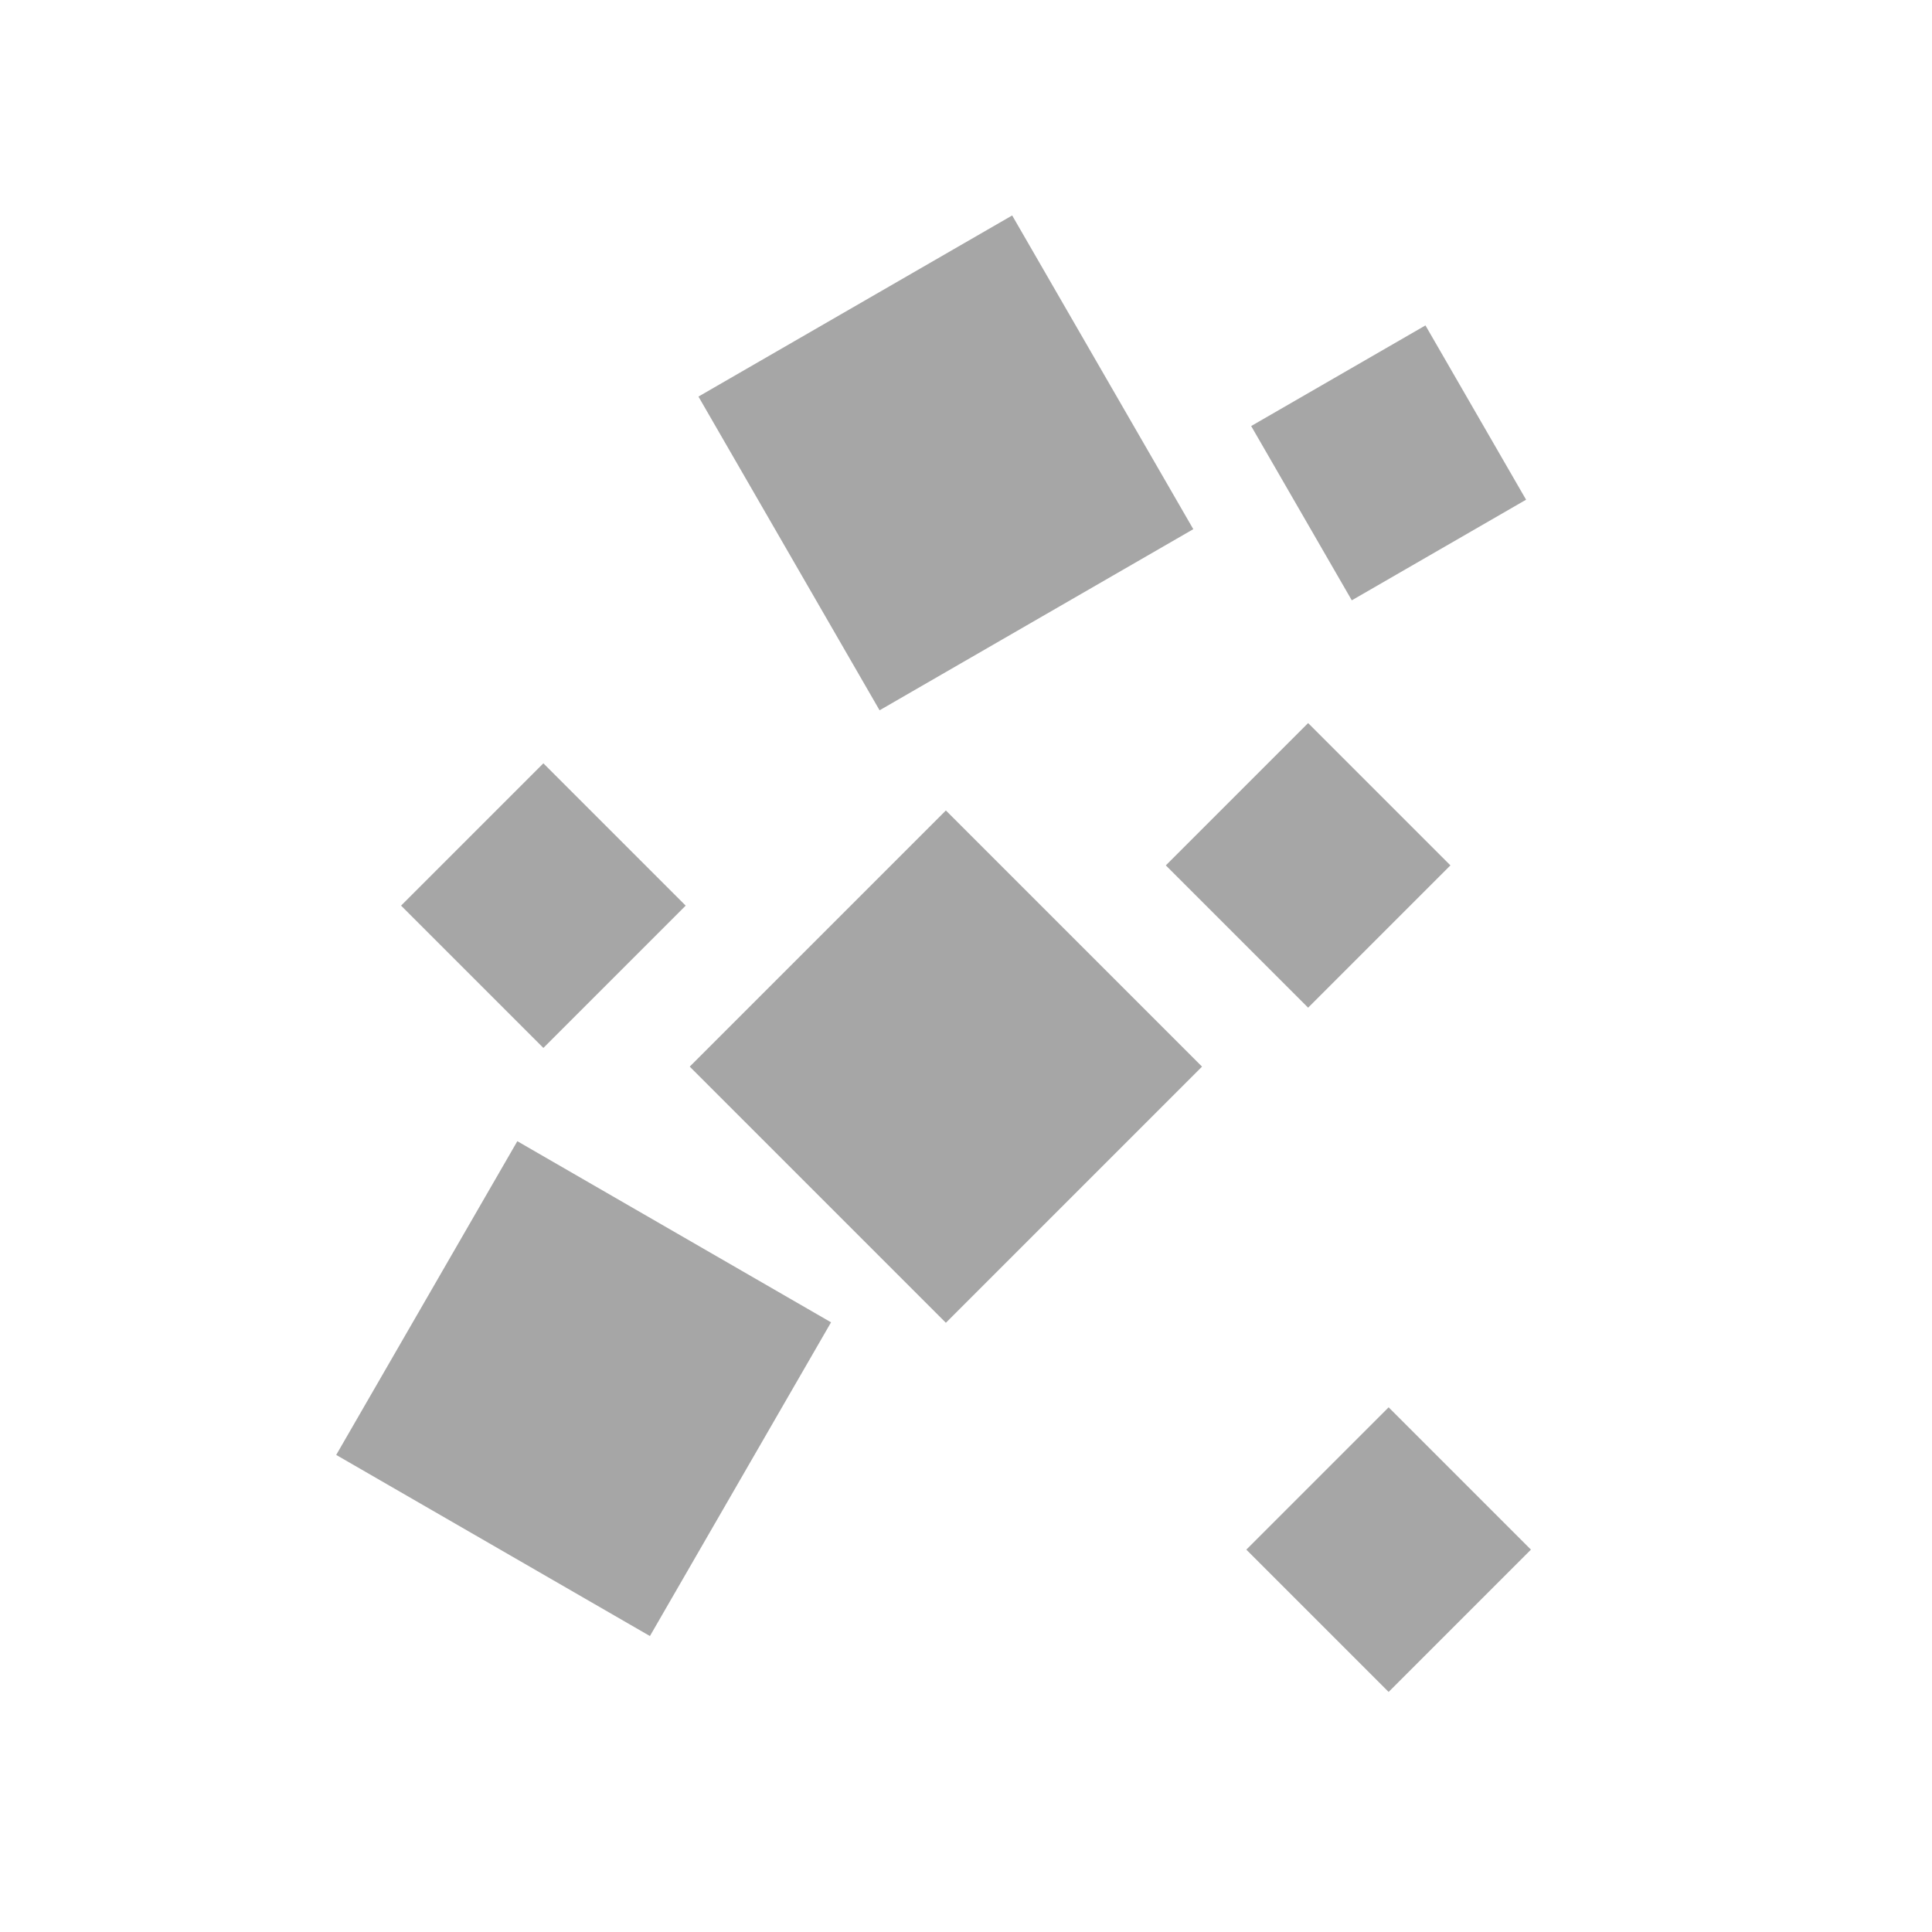 
<svg width="48px" height="48px" viewBox="0 0 48 48" version="1.1" xmlns="http://www.w3.org/2000/svg" xmlns:xlink="http://www.w3.org/1999/xlink">
    <g id="2019.app" stroke="none" stroke-width="1" fill="none" fill-rule="evenodd">
        <g id="Group-14" transform="translate(8, 5)" fill="#A6A6A6" fill-rule="nonzero">
            <rect id="Rectangle" transform="translate(24.5, 16.5) rotate(-315) translate(-24.5, -16.5) " x="22" y="14" width="5" height="5"></rect>
            <rect id="Rectangle" transform="translate(26.5, 6.5) rotate(-300) translate(-26.5, -6.5) " x="24" y="4" width="5" height="5"></rect>
            <rect id="Rectangle" transform="translate(6.5, 29.5) rotate(-330) translate(-6.5, -29.5) " x="2" y="25" width="9" height="9"></rect>
            <rect id="Rectangle" transform="translate(15.5, 21.5) rotate(-315) translate(-15.5, -21.5) " x="11" y="17" width="9" height="9"></rect>
            <rect id="Rectangle" transform="translate(15.5, 6.5) rotate(-300) translate(-15.5, -6.5) " x="11" y="2" width="9" height="9"></rect>
            <rect id="Rectangle" transform="translate(26.5, 33.5) rotate(-315) translate(-26.5, -33.5) " x="24" y="31" width="5" height="5"></rect>
            <rect id="Rectangle" transform="translate(5.5, 17.5) rotate(-315) translate(-5.5, -17.5) " x="3" y="15" width="5" height="5"></rect>
        </g>
    </g>
</svg>
